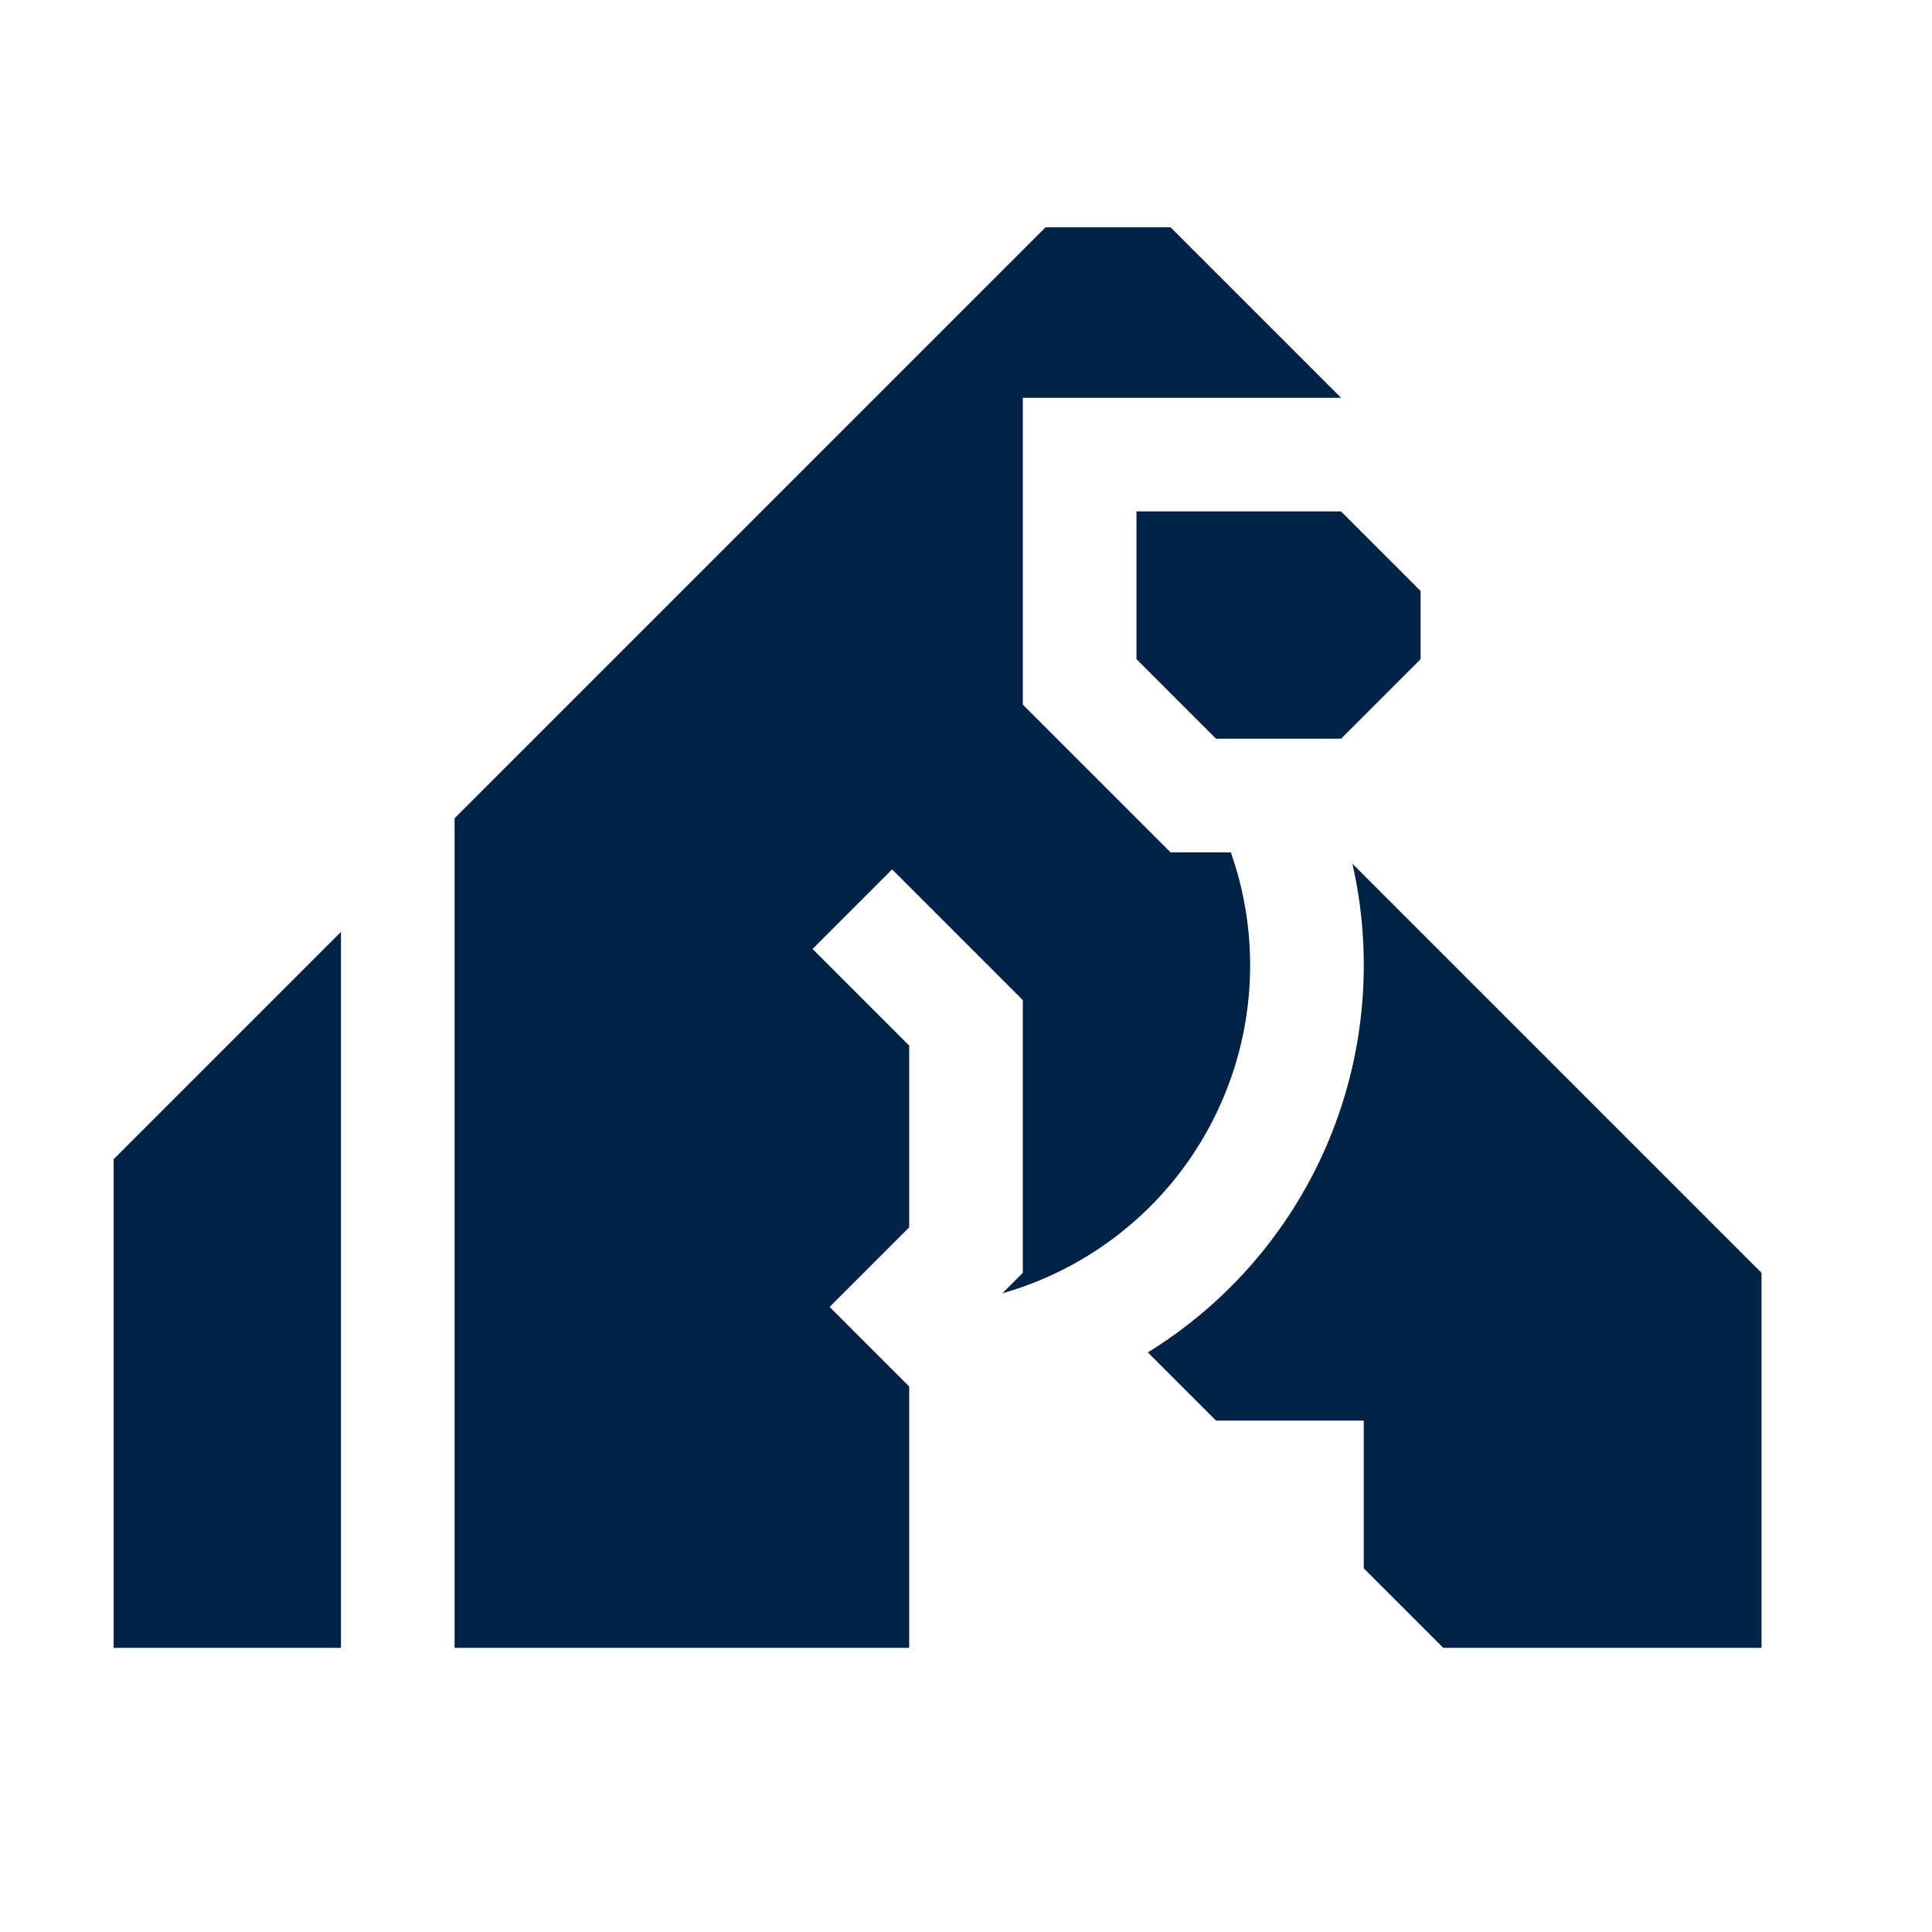 <svg xmlns="http://www.w3.org/2000/svg" viewBox="0 0 340 340">
  <title>gorilla-step-one-color-fill</title>
  <!-- Designed by Metafizzy, 2017 -->
  <path  fill="#024" d="M236 90l14 14V116L236 130h-22l-14-14V90zM20 290h40V164l-40 40zm200-120a59.6 59.6 0 0 0-3.4-20H206l-26-26V70h56l-30-30h-22L80 144v146h80v-46l-14-14 14-14v-32l-17-17 14-14 23 23V224l-3.6 3.6A60 60 0 0 0 220 170zm20 0a80 80 0 0 1-38 68l12 12h26v26l14 14h56v-66l-72-72a80 80 0 0 1 2 18z"/>
</svg>
